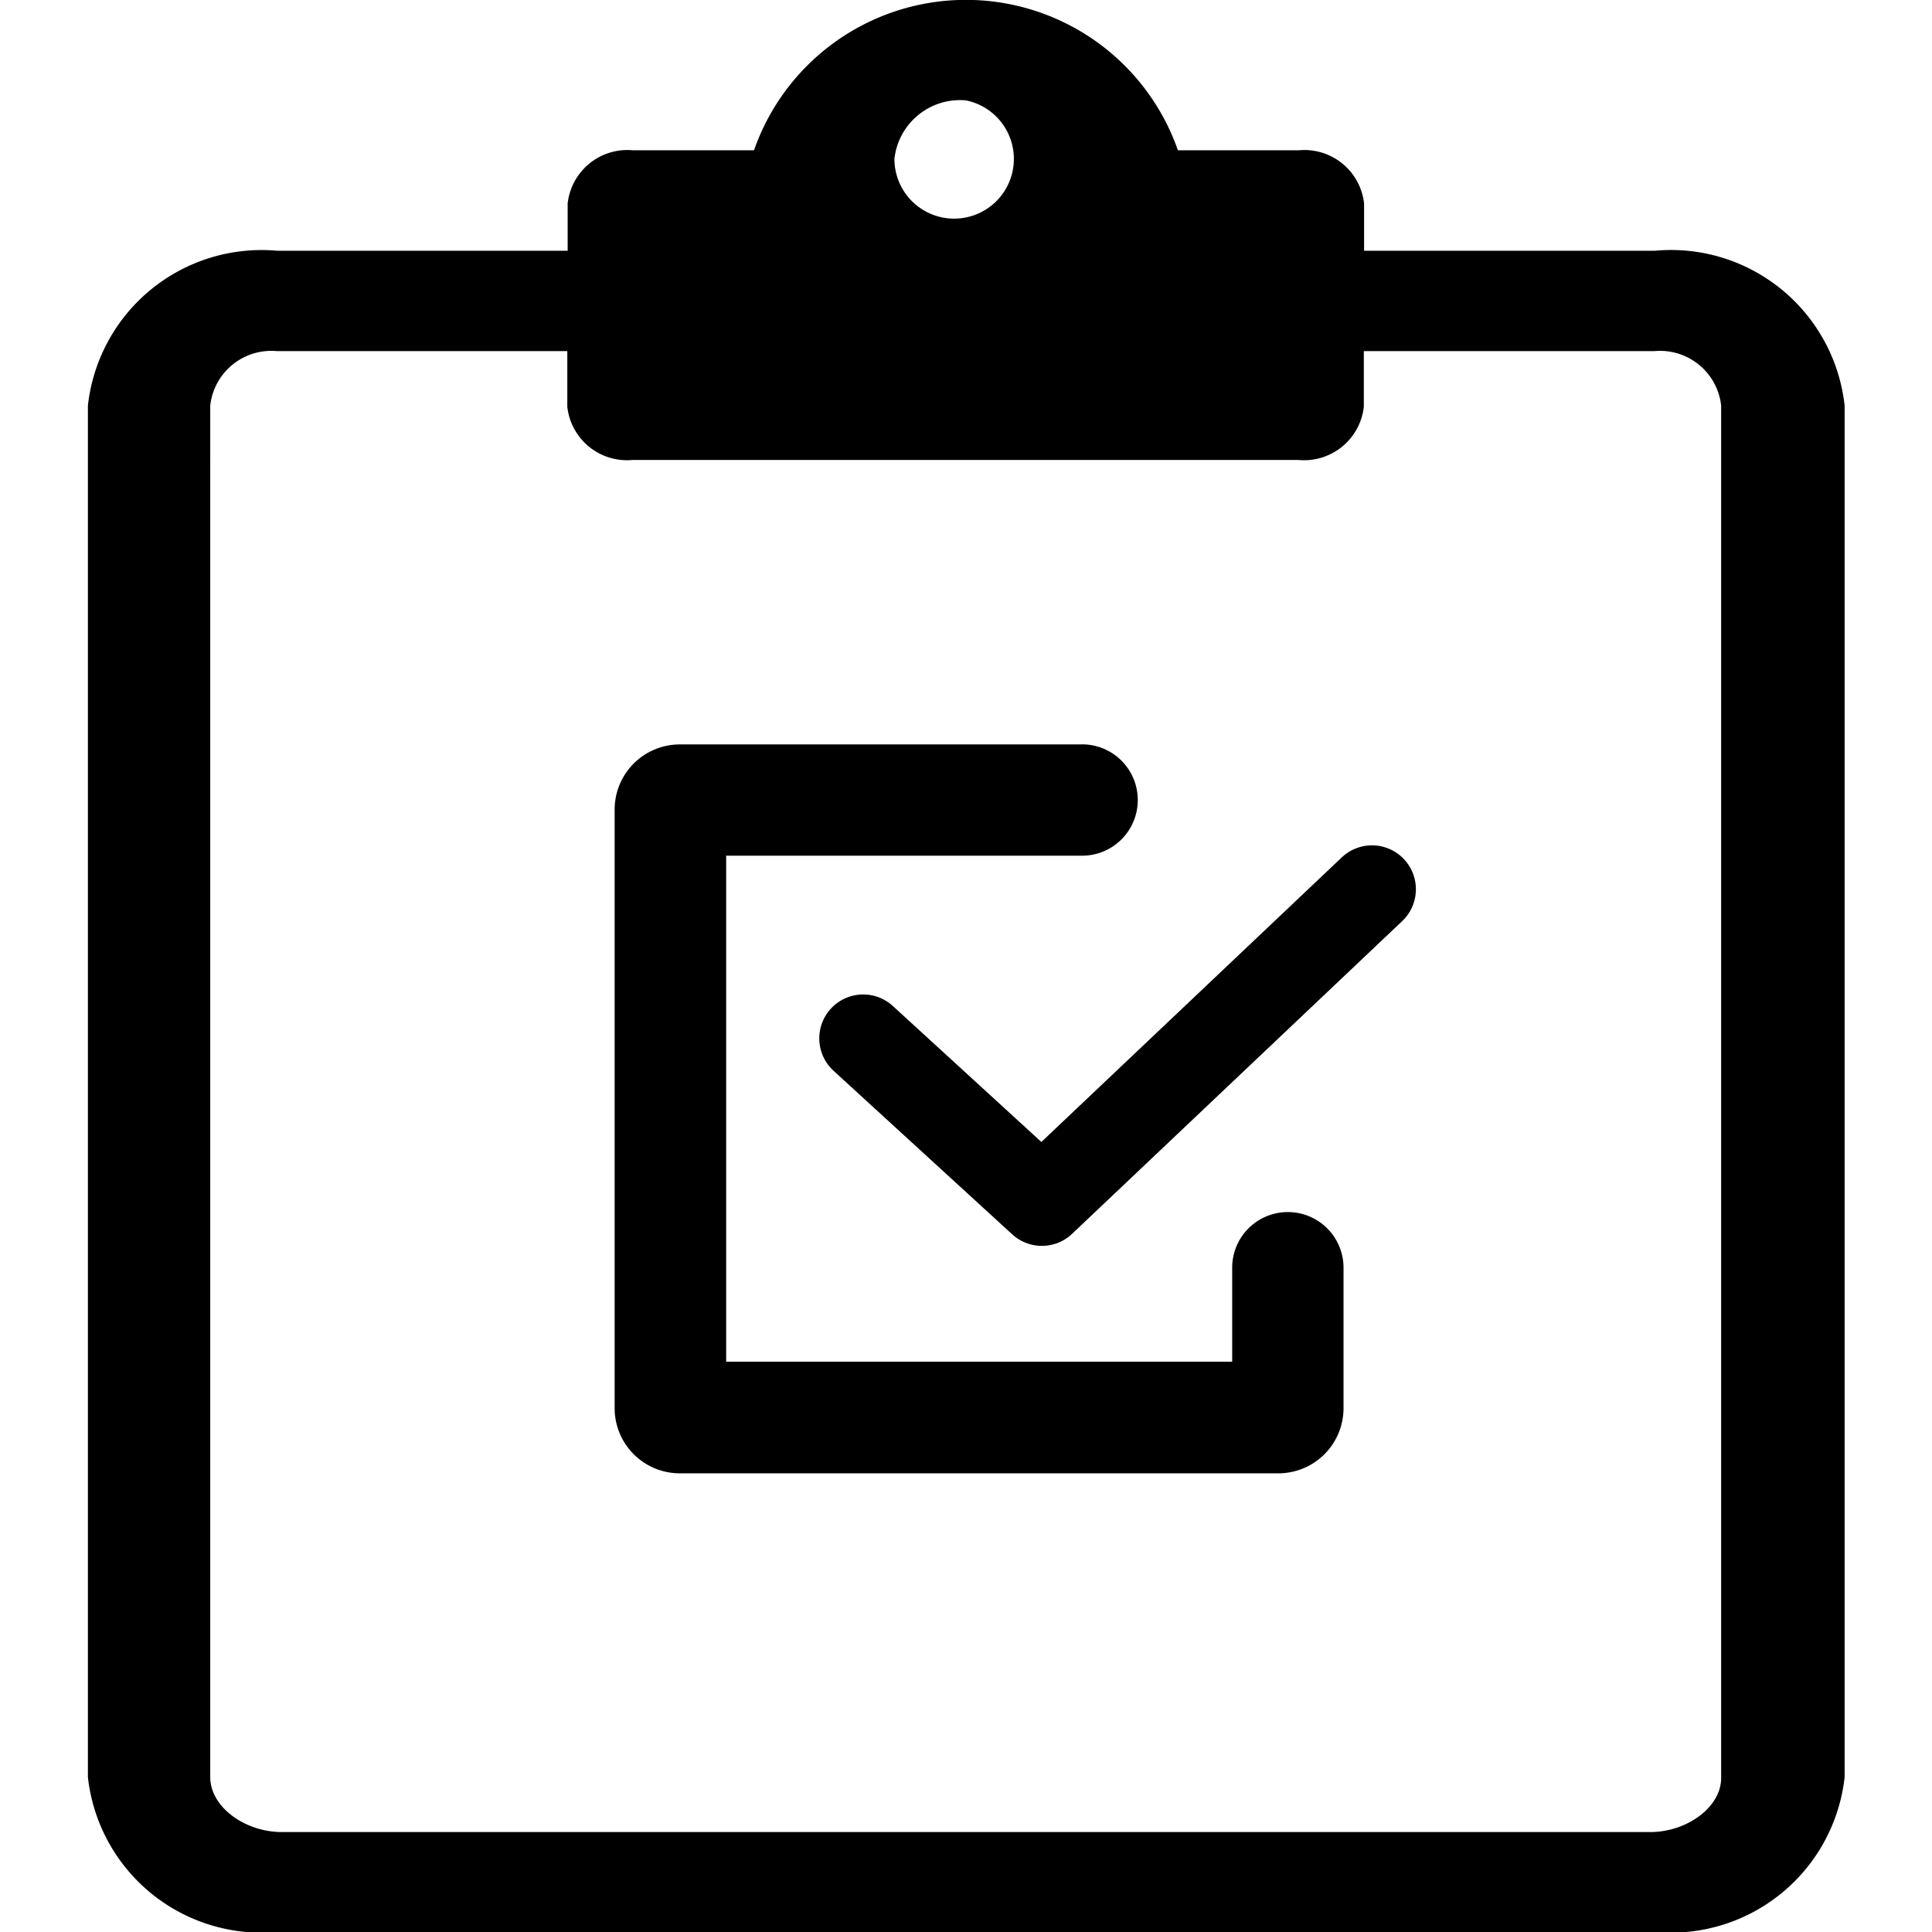 <svg xmlns="http://www.w3.org/2000/svg" width="22" height="22" viewBox="0 0 22 22">
    <defs>
        <style>
            .cls-2{fill:#000;fill-rule:evenodd}
        </style>
    </defs>
    <g id="그룹_5372" transform="translate(-46 -424)">
        <g id="그룹_5371">
            <path id="패스_4858" d="M238.487 169.357h-3.314v-.538a.684.684 0 0 0-.74-.606h-1.38a2.557 2.557 0 0 0-4.827 0h-1.382a.684.684 0 0 0-.74.606v.538h-3.311a1.99 1.99 0 0 0-2.152 1.763v15.618a1.99 1.99 0 0 0 2.152 1.764h15.7a1.99 1.99 0 0 0 2.152-1.764V171.12a1.989 1.989 0 0 0-2.158-1.763zm-7.848-1.712a.68.68 0 1 1-.814.667.751.751 0 0 1 .814-.667zm7.792 19.719h-15.582c-.417 0-.815-.284-.815-.626V171.12a.7.7 0 0 1 .757-.62h3.309v.634a.684.684 0 0 0 .74.606h7.59a.684.684 0 0 0 .74-.606v-.634h3.312a.7.7 0 0 1 .757.62v15.618c.007.342-.391.626-.808.626z" class="cls-2" transform="translate(-173.64 257.498)"/>
        </g>
        <g id="그룹_5367" transform="translate(53 432.481)">
            <path id="패스_4859" d="M320.512 353.1h-4.581a.742.742 0 0 0-.741.741v6.818a.742.742 0 0 0 .741.741h6.818a.742.742 0 0 0 .741-.741v-1.6a.634.634 0 1 0-1.268 0v1.07h-5.762v-5.762h4.053a.634.634 0 1 0 0-1.268z" class="cls-2" transform="translate(-315.191 -353.104)"/>
            <path id="패스_4861" fill="none" stroke="#000" stroke-linecap="round" stroke-linejoin="round" d="M2.428 3.11l2.035 1.863 3.759-3.561" transform="translate(.401 .233)"/>
        </g>
    </g>
</svg>
